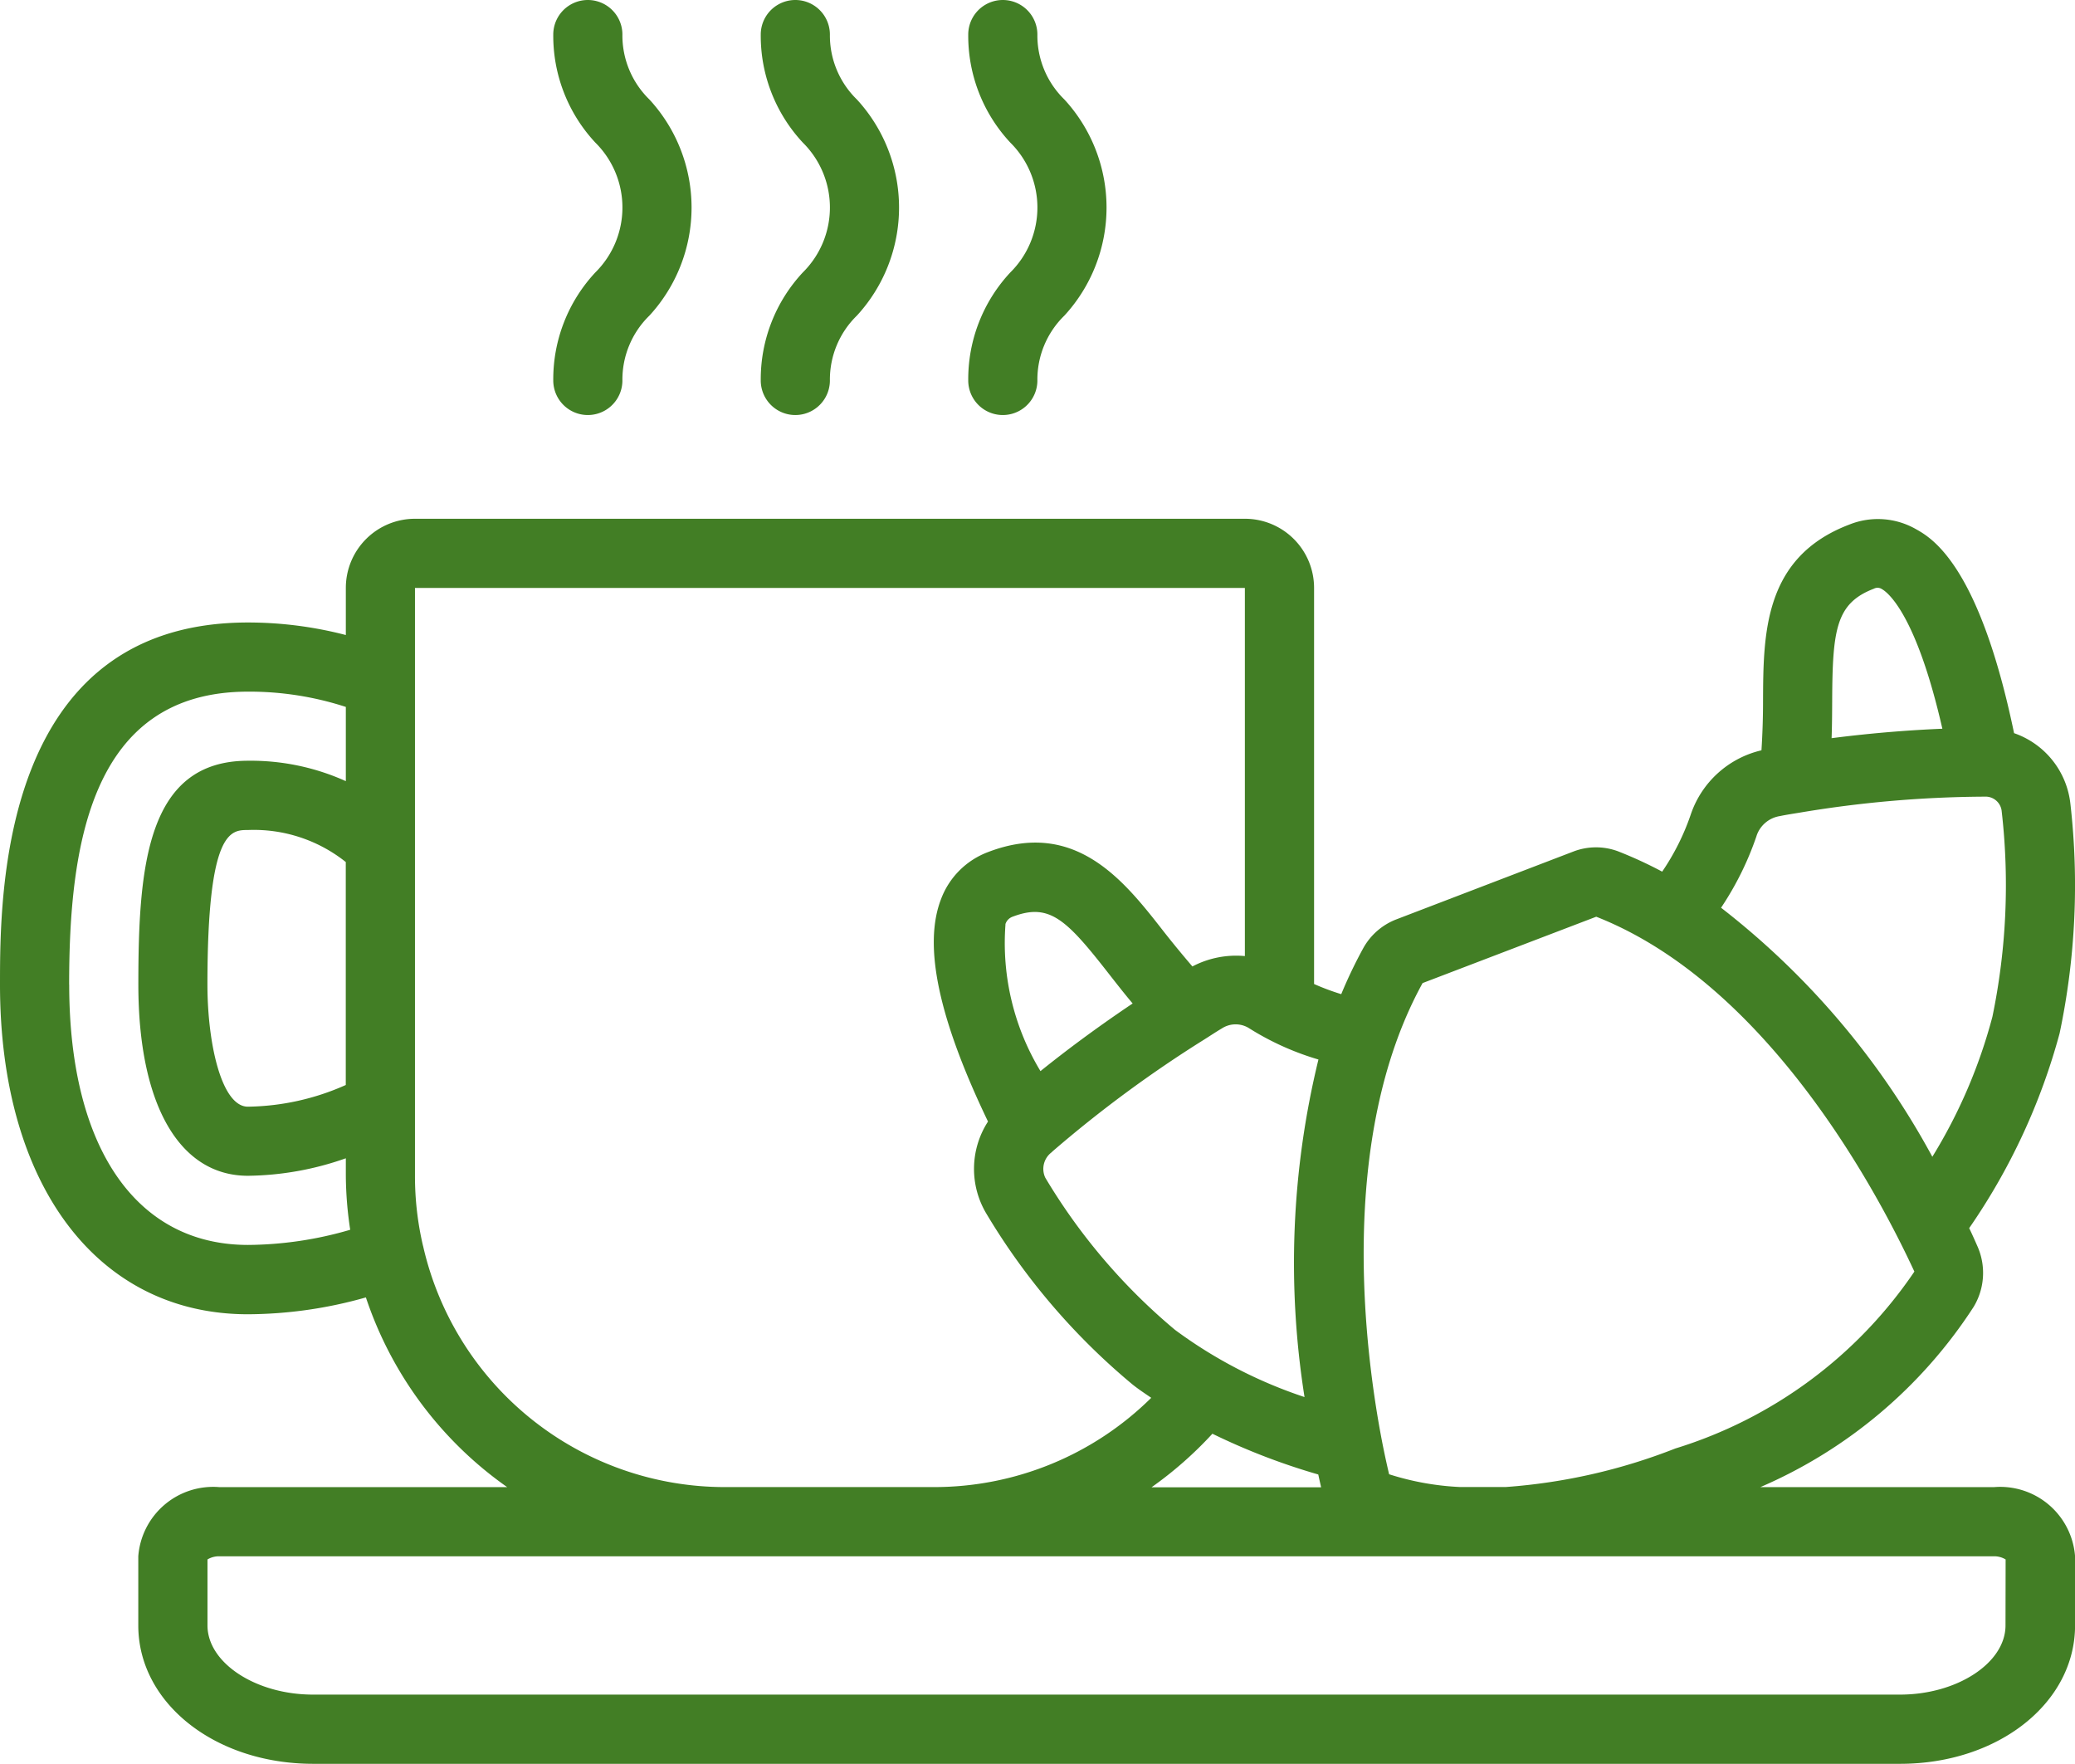 <svg xmlns="http://www.w3.org/2000/svg" width="35.592" height="30.25" viewBox="0 0 35.592 30.25"><path d="M34.194,31.608h-4a8.245,8.245,0,0,0,3.66-3.093,1.127,1.127,0,0,0,.065-1.037c-.039-.089-.088-.2-.142-.312a10.831,10.831,0,0,0,1.551-3.341,12.328,12.328,0,0,0,.185-3.937,1.448,1.448,0,0,0-.966-1.211c-.6-2.886-1.411-3.347-1.685-3.5A1.316,1.316,0,0,0,31.72,15.1c-1.469.559-1.474,1.872-1.479,3.029,0,.277-.009.56-.027.842A1.684,1.684,0,0,0,29,20.076a4.072,4.072,0,0,1-.489.976,7.2,7.2,0,0,0-.755-.348,1.083,1.083,0,0,0-.76,0L23.95,21.871a1.1,1.1,0,0,0-.564.489,8.1,8.1,0,0,0-.38.793,4.08,4.08,0,0,1-.466-.174V16.186A1.186,1.186,0,0,0,21.353,15H7.118a1.186,1.186,0,0,0-1.186,1.186v.808a6.674,6.674,0,0,0-1.679-.215C0,16.779,0,21.453,0,22.99c0,3.434,1.669,5.653,4.253,5.653a7.5,7.5,0,0,0,2.023-.289A6.481,6.481,0,0,0,8.7,31.608H3.766a1.288,1.288,0,0,0-1.394,1.186V33.98c0,1.33,1.316,2.373,3,2.373H32.593c1.68,0,3-1.042,3-2.373V32.794a1.288,1.288,0,0,0-1.394-1.186ZM32.141,16.2a.135.135,0,0,1,.14.007c.1.056.588.431,1.036,2.394-.5.021-1.145.065-1.9.162.008-.221.009-.437.01-.638C31.432,16.9,31.492,16.449,32.141,16.2Zm-2.01,4.234a.505.505,0,0,1,.4-.335c.11-.023.218-.039.339-.059A19.685,19.685,0,0,1,34,19.766h.039a.278.278,0,0,1,.294.237,11.132,11.132,0,0,1-.158,3.539,8.931,8.931,0,0,1-1.03,2.4,13.583,13.583,0,0,0-3.624-4.271A5.254,5.254,0,0,0,30.131,20.436Zm-5.724,2.527,2.973-1.136c3.175,1.249,5.1,5.322,5.457,6.086a7.68,7.68,0,0,1-4.1,3.034,9.887,9.887,0,0,1-2.91.661h-.782a4.693,4.693,0,0,1-1.218-.219c-.034-.145-.079-.345-.125-.584-.282-1.469-.775-5.161.7-7.841Zm-3.613,7.73a11.251,11.251,0,0,0,1.818.7c.018.083.034.154.049.22H19.751A6.547,6.547,0,0,0,20.795,30.693Zm1.585-.627a7.92,7.92,0,0,1-2.225-1.154A10.22,10.22,0,0,1,17.929,26.3a.356.356,0,0,1,.107-.433l.022-.021a21.072,21.072,0,0,1,2.6-1.916c.094-.059.189-.123.3-.189a.434.434,0,0,1,.457-.01,4.745,4.745,0,0,0,1.2.543,14.714,14.714,0,0,0-.237,5.8Zm-5.134-8.109a.2.2,0,0,1,.129-.132c.629-.237.916.046,1.649.985.126.161.26.333.405.505-.647.434-1.179.836-1.581,1.16a4.244,4.244,0,0,1-.6-2.518ZM5.931,24.711a4.245,4.245,0,0,1-1.679.372c-.451,0-.694-1.079-.694-2.094,0-2.651.4-2.651.694-2.651a2.529,2.529,0,0,1,1.679.549Zm-4.745-1.72c0-2.341.349-5.026,3.067-5.026a5.345,5.345,0,0,1,1.679.262V19.5a3.963,3.963,0,0,0-1.679-.35c-1.737,0-1.88,1.816-1.88,3.838,0,2.054.7,3.28,1.88,3.28a5.2,5.2,0,0,0,1.679-.3v.3a6.419,6.419,0,0,0,.075.926,6.364,6.364,0,0,1-1.753.26c-1.92,0-3.067-1.67-3.067-4.466Zm6.07,4.479a5.22,5.22,0,0,1-.138-1.2V16.186H21.353V22.5a1.614,1.614,0,0,0-.9.178c-.171-.2-.336-.4-.493-.6-.672-.861-1.507-1.935-3.006-1.364a1.378,1.378,0,0,0-.813.81c-.309.8-.04,2.052.806,3.814a1.494,1.494,0,0,0-.027,1.581,11.413,11.413,0,0,0,2.508,2.93c.1.08.211.153.319.227a5.294,5.294,0,0,1-3.732,1.531H12.456a5.309,5.309,0,0,1-5.2-4.14ZM34.4,33.98c0,.643-.83,1.186-1.809,1.186H5.368c-.979,0-1.809-.543-1.809-1.186V32.848a.378.378,0,0,1,.208-.054H34.194a.378.378,0,0,1,.208.054Z" transform="translate(0 -6.103)" fill="#427e25"/><path d="M22,6.525a.593.593,0,0,0,1.186,0,1.532,1.532,0,0,1,.463-1.112,2.737,2.737,0,0,0,0-3.707A1.532,1.532,0,0,1,23.186.593.593.593,0,0,0,22,.593a2.685,2.685,0,0,0,.723,1.854,1.566,1.566,0,0,1,0,2.224A2.685,2.685,0,0,0,22,6.525Z" transform="translate(-8.951)" fill="#427e25"/><path d="M16,6.525a.593.593,0,0,0,1.186,0,1.532,1.532,0,0,1,.463-1.112,2.737,2.737,0,0,0,0-3.707A1.532,1.532,0,0,1,17.186.593.593.593,0,0,0,16,.593a2.685,2.685,0,0,0,.723,1.854,1.566,1.566,0,0,1,0,2.224A2.685,2.685,0,0,0,16,6.525Z" transform="translate(-6.51)" fill="#427e25"/><path d="M28,6.525a.593.593,0,0,0,1.186,0,1.532,1.532,0,0,1,.463-1.112,2.737,2.737,0,0,0,0-3.707A1.532,1.532,0,0,1,29.186.593.593.593,0,0,0,28,.593a2.685,2.685,0,0,0,.723,1.854,1.566,1.566,0,0,1,0,2.224A2.685,2.685,0,0,0,28,6.525Z" transform="translate(-11.392)" fill="#427e25"/></svg>